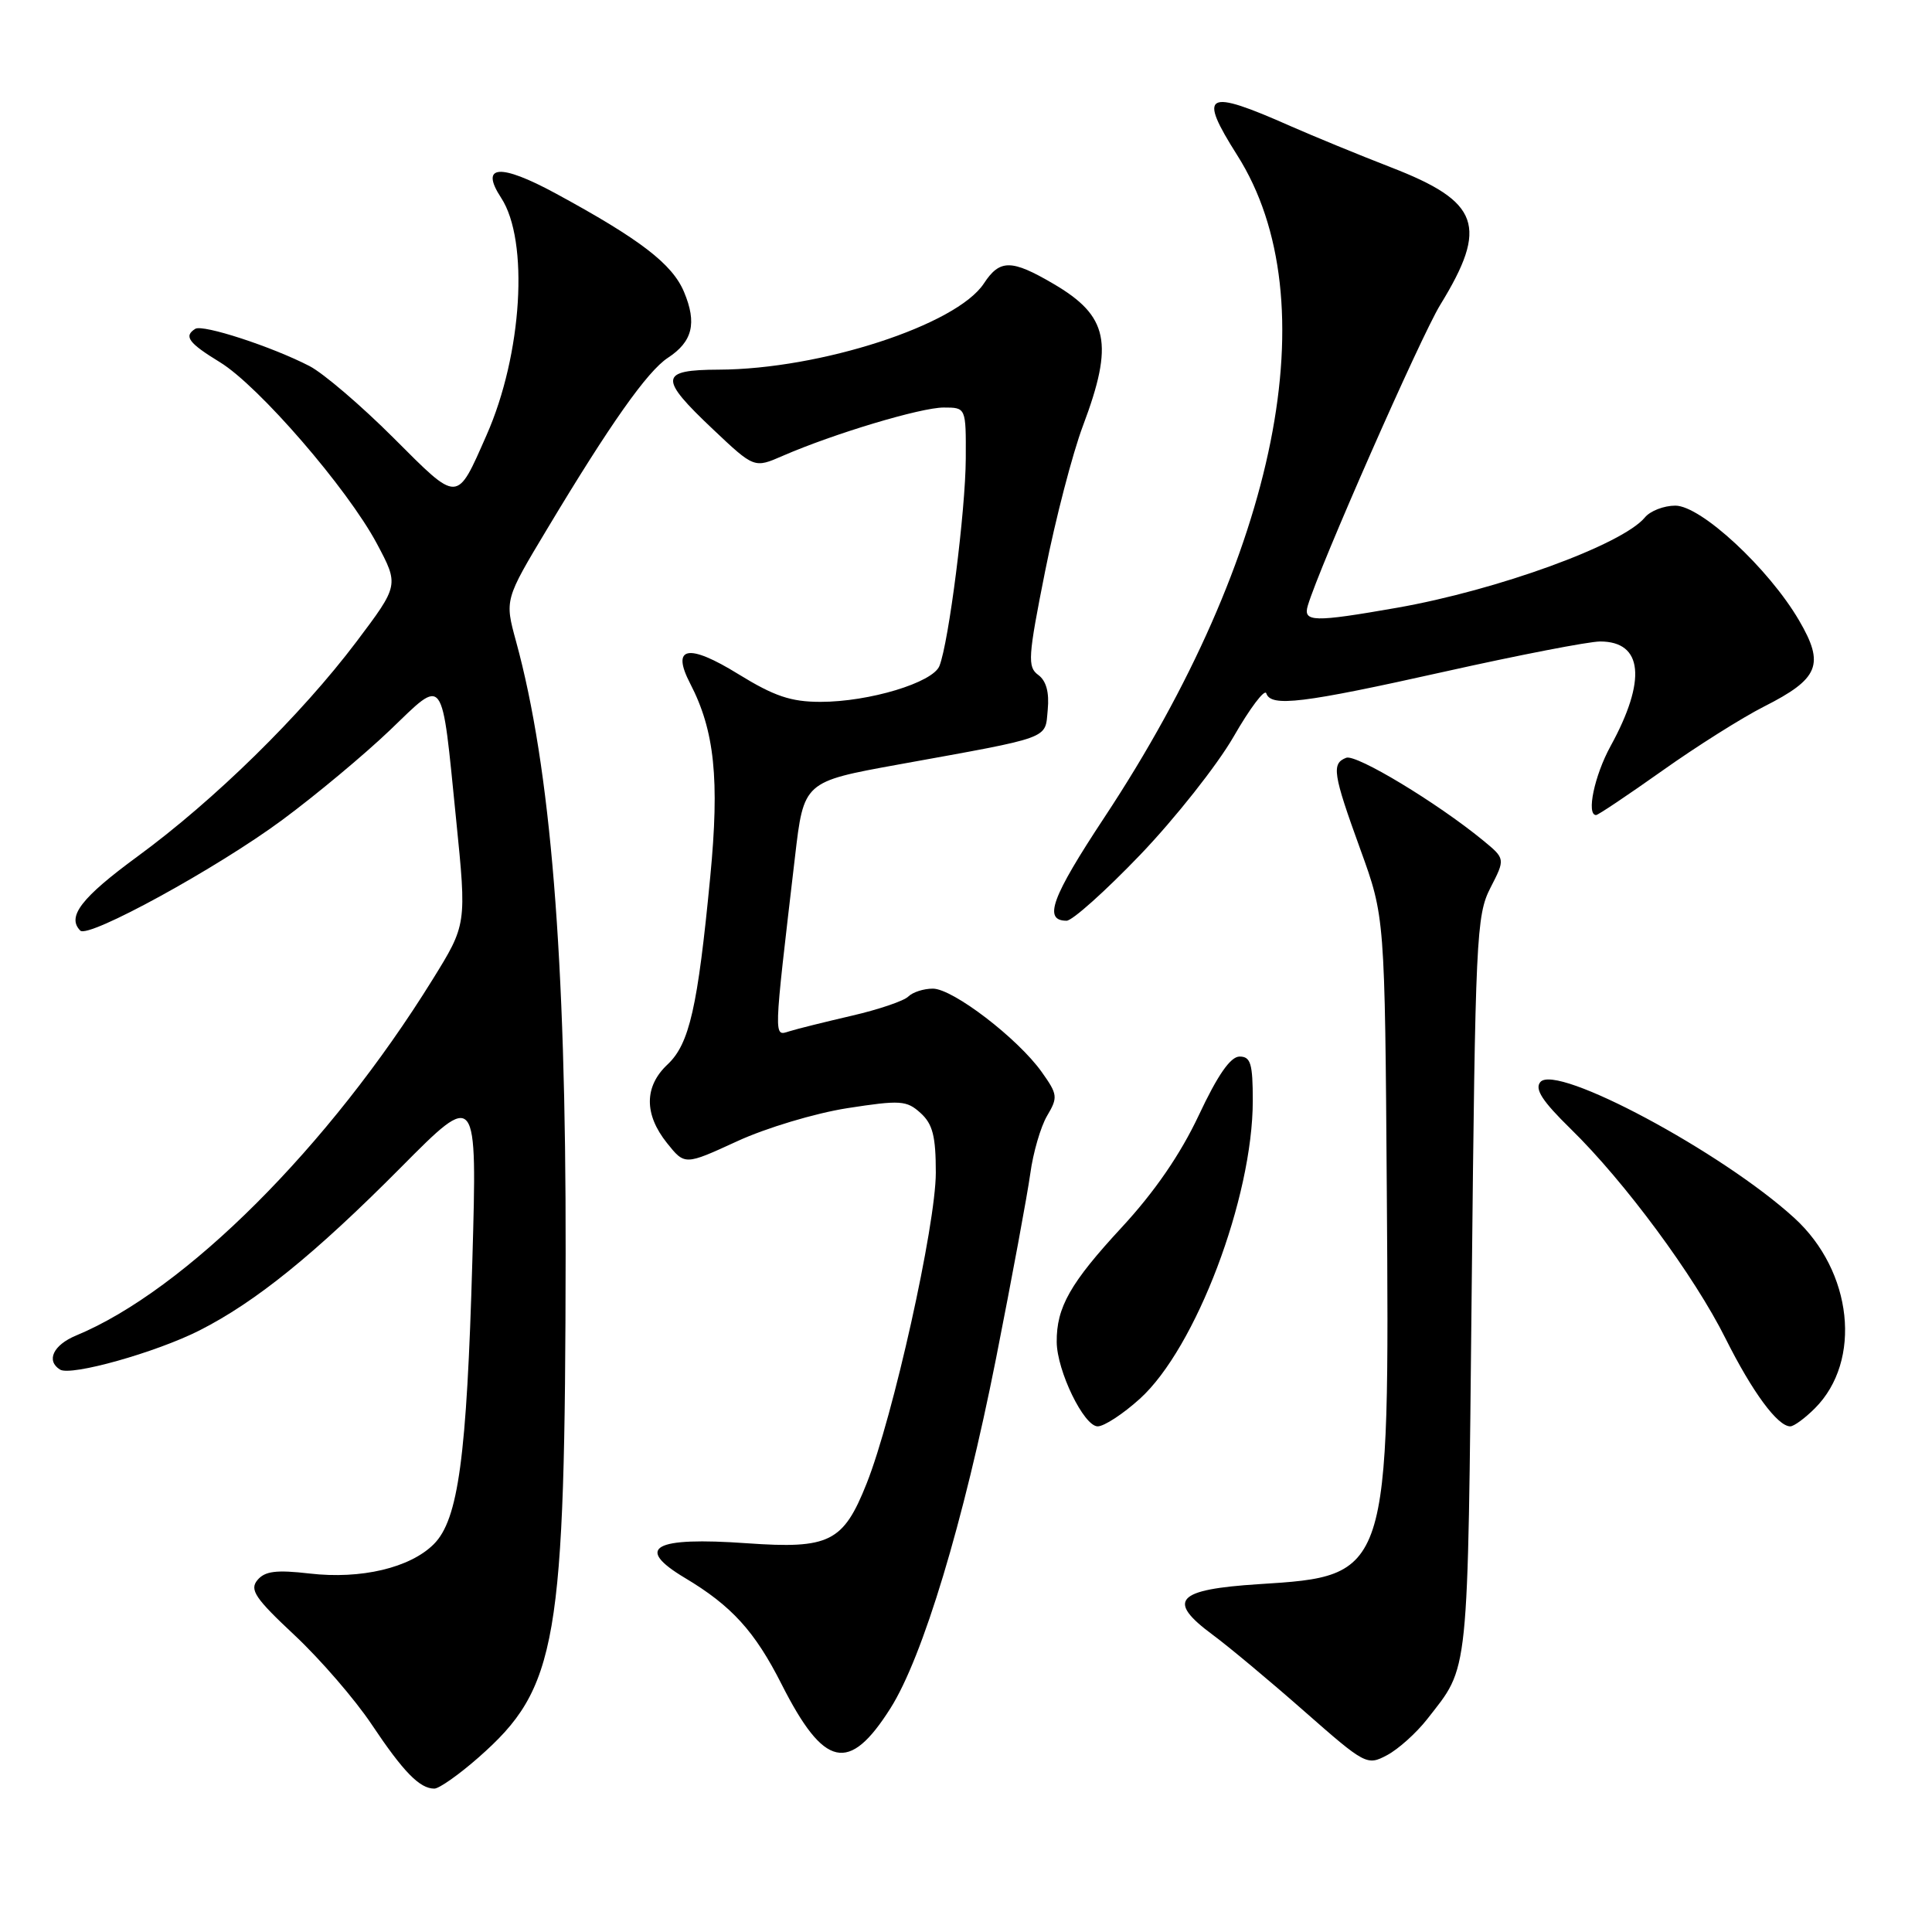 <?xml version="1.0" encoding="UTF-8" standalone="no"?>
<!DOCTYPE svg PUBLIC "-//W3C//DTD SVG 1.1//EN" "http://www.w3.org/Graphics/SVG/1.1/DTD/svg11.dtd" >
<svg xmlns="http://www.w3.org/2000/svg" xmlns:xlink="http://www.w3.org/1999/xlink" version="1.1" viewBox="0 0 256 256">
 <g >
 <path fill="currentColor"
d=" M 63.41 232.87 C 73.88 223.66 74.89 217.79 74.95 166.00 C 75.00 126.77 72.97 101.74 68.38 84.99 C 66.87 79.47 66.87 79.47 72.52 70.06 C 80.84 56.19 85.78 49.19 88.50 47.41 C 91.77 45.27 92.37 42.82 90.64 38.69 C 89.09 34.98 84.83 31.71 73.61 25.62 C 66.23 21.62 63.54 21.84 66.40 26.21 C 70.13 31.89 69.20 46.97 64.47 57.66 C 60.47 66.72 60.83 66.71 52.14 58.02 C 47.86 53.74 42.85 49.46 41.02 48.51 C 36.03 45.93 26.89 42.95 25.88 43.57 C 24.31 44.55 24.98 45.45 29.15 48.00 C 34.28 51.14 46.03 64.72 49.93 72.02 C 52.87 77.54 52.87 77.54 47.24 85.02 C 39.88 94.77 28.43 106.01 18.20 113.50 C 10.78 118.94 8.82 121.48 10.64 123.31 C 11.71 124.38 28.81 115.01 37.41 108.64 C 41.86 105.35 48.27 100.00 51.66 96.76 C 58.99 89.73 58.47 89.02 60.44 108.60 C 61.84 122.50 61.84 122.50 57.31 129.81 C 43.60 151.93 24.53 170.98 10.09 176.96 C 7.05 178.22 6.07 180.31 7.96 181.48 C 9.41 182.37 20.66 179.21 26.43 176.29 C 33.87 172.52 41.69 166.20 53.10 154.71 C 63.23 144.50 63.23 144.50 62.59 167.00 C 61.85 193.08 60.73 201.36 57.48 204.61 C 54.34 207.75 47.82 209.29 41.03 208.50 C 36.60 207.99 35.10 208.18 34.11 209.37 C 33.04 210.65 33.81 211.79 39.05 216.69 C 42.46 219.89 47.05 225.20 49.25 228.50 C 53.46 234.80 55.61 237.00 57.55 237.00 C 58.19 237.00 60.83 235.14 63.41 232.87 Z  M 189.09 227.82 C 194.72 220.59 194.46 223.10 195.01 170.50 C 195.49 124.19 195.62 121.29 197.49 117.64 C 199.47 113.79 199.47 113.79 196.49 111.34 C 190.40 106.35 179.71 99.90 178.38 100.41 C 176.41 101.17 176.61 102.51 180.25 112.54 C 183.50 121.50 183.50 121.50 183.76 158.00 C 184.12 208.79 184.11 208.82 166.80 209.91 C 155.84 210.61 154.52 212.06 160.69 216.62 C 162.79 218.17 168.23 222.71 172.79 226.72 C 180.90 233.85 181.14 233.98 183.79 232.57 C 185.28 231.78 187.66 229.64 189.09 227.82 Z  M 117.98 226.37 C 122.28 219.59 127.67 201.73 131.98 180.00 C 134.10 169.28 136.14 158.25 136.52 155.50 C 136.89 152.75 137.89 149.31 138.74 147.86 C 140.20 145.40 140.15 145.02 138.03 142.04 C 134.86 137.59 126.26 131.00 123.61 131.00 C 122.39 131.00 120.93 131.47 120.35 132.05 C 119.77 132.63 116.41 133.77 112.90 134.58 C 109.38 135.40 105.64 136.32 104.60 136.65 C 102.49 137.29 102.46 138.14 105.34 113.54 C 106.50 103.58 106.50 103.58 119.00 101.31 C 139.59 97.58 138.45 98.00 138.83 94.04 C 139.05 91.74 138.63 90.20 137.57 89.43 C 136.13 88.37 136.21 87.09 138.49 75.66 C 139.87 68.73 142.12 60.07 143.50 56.41 C 147.62 45.46 146.87 41.87 139.59 37.61 C 134.03 34.35 132.48 34.34 130.37 37.56 C 126.76 43.06 108.71 48.93 95.25 48.98 C 87.36 49.01 87.25 50.06 94.47 56.88 C 99.94 62.05 99.94 62.05 103.72 60.40 C 110.46 57.47 122.00 54.00 125.04 54.00 C 128.00 54.00 128.00 54.00 127.97 60.75 C 127.94 67.67 125.72 85.12 124.48 88.24 C 123.61 90.45 115.17 93.00 108.72 93.00 C 104.80 93.00 102.59 92.25 97.86 89.34 C 91.18 85.21 88.90 85.65 91.45 90.57 C 94.69 96.81 95.36 103.24 94.11 116.20 C 92.45 133.49 91.35 138.32 88.46 141.04 C 85.35 143.95 85.33 147.65 88.38 151.46 C 90.74 154.41 90.74 154.41 97.66 151.23 C 101.49 149.46 108.00 147.51 112.26 146.84 C 119.30 145.75 120.13 145.80 121.98 147.48 C 123.59 148.94 124.00 150.55 124.00 155.40 C 123.99 162.36 118.34 187.77 114.83 196.58 C 111.74 204.35 109.91 205.26 98.98 204.49 C 86.59 203.61 84.01 205.05 90.75 209.08 C 96.95 212.78 100.02 216.16 103.57 223.18 C 109.20 234.29 112.50 235.02 117.98 226.37 Z  M 151.03 185.35 C 158.44 178.66 166.00 158.70 166.00 145.84 C 166.00 140.94 165.72 140.00 164.25 140.00 C 163.05 140.00 161.35 142.44 158.84 147.79 C 156.40 152.97 152.99 157.93 148.61 162.66 C 141.82 170.00 139.98 173.23 140.02 177.82 C 140.05 181.65 143.62 189.00 145.45 189.00 C 146.30 189.00 148.81 187.36 151.03 185.35 Z  M 240.48 186.61 C 246.77 180.32 245.49 168.44 237.76 161.39 C 228.18 152.64 206.18 140.87 204.10 143.38 C 203.33 144.31 204.36 145.90 208.11 149.57 C 215.27 156.56 224.51 169.06 228.66 177.39 C 232.19 184.44 235.54 189.00 237.22 189.00 C 237.70 189.00 239.16 187.93 240.48 186.61 Z  M 151.11 113.24 C 155.72 108.42 161.28 101.39 163.46 97.61 C 165.63 93.83 167.58 91.25 167.79 91.87 C 168.40 93.71 172.54 93.21 191.40 89.00 C 201.25 86.80 210.53 85.00 212.03 85.00 C 217.70 85.00 218.21 90.12 213.40 98.88 C 211.27 102.77 210.17 108.00 211.49 108.00 C 211.76 108.00 215.69 105.36 220.24 102.14 C 224.78 98.91 230.85 95.09 233.71 93.64 C 241.05 89.93 241.81 88.06 238.38 82.20 C 234.36 75.32 225.39 67.00 221.99 67.00 C 220.48 67.00 218.66 67.70 217.95 68.57 C 214.95 72.18 198.44 78.19 185.12 80.53 C 174.04 82.47 172.64 82.44 173.29 80.25 C 174.82 75.11 188.25 44.62 190.83 40.41 C 197.25 29.95 196.10 26.73 184.28 22.16 C 180.00 20.50 174.03 18.04 171.00 16.71 C 159.72 11.71 158.69 12.28 163.94 20.57 C 176.12 39.77 169.37 73.45 146.35 108.29 C 139.33 118.92 138.20 122.00 141.33 122.00 C 142.09 122.00 146.49 118.06 151.11 113.24 Z "/>
</g>
</svg>